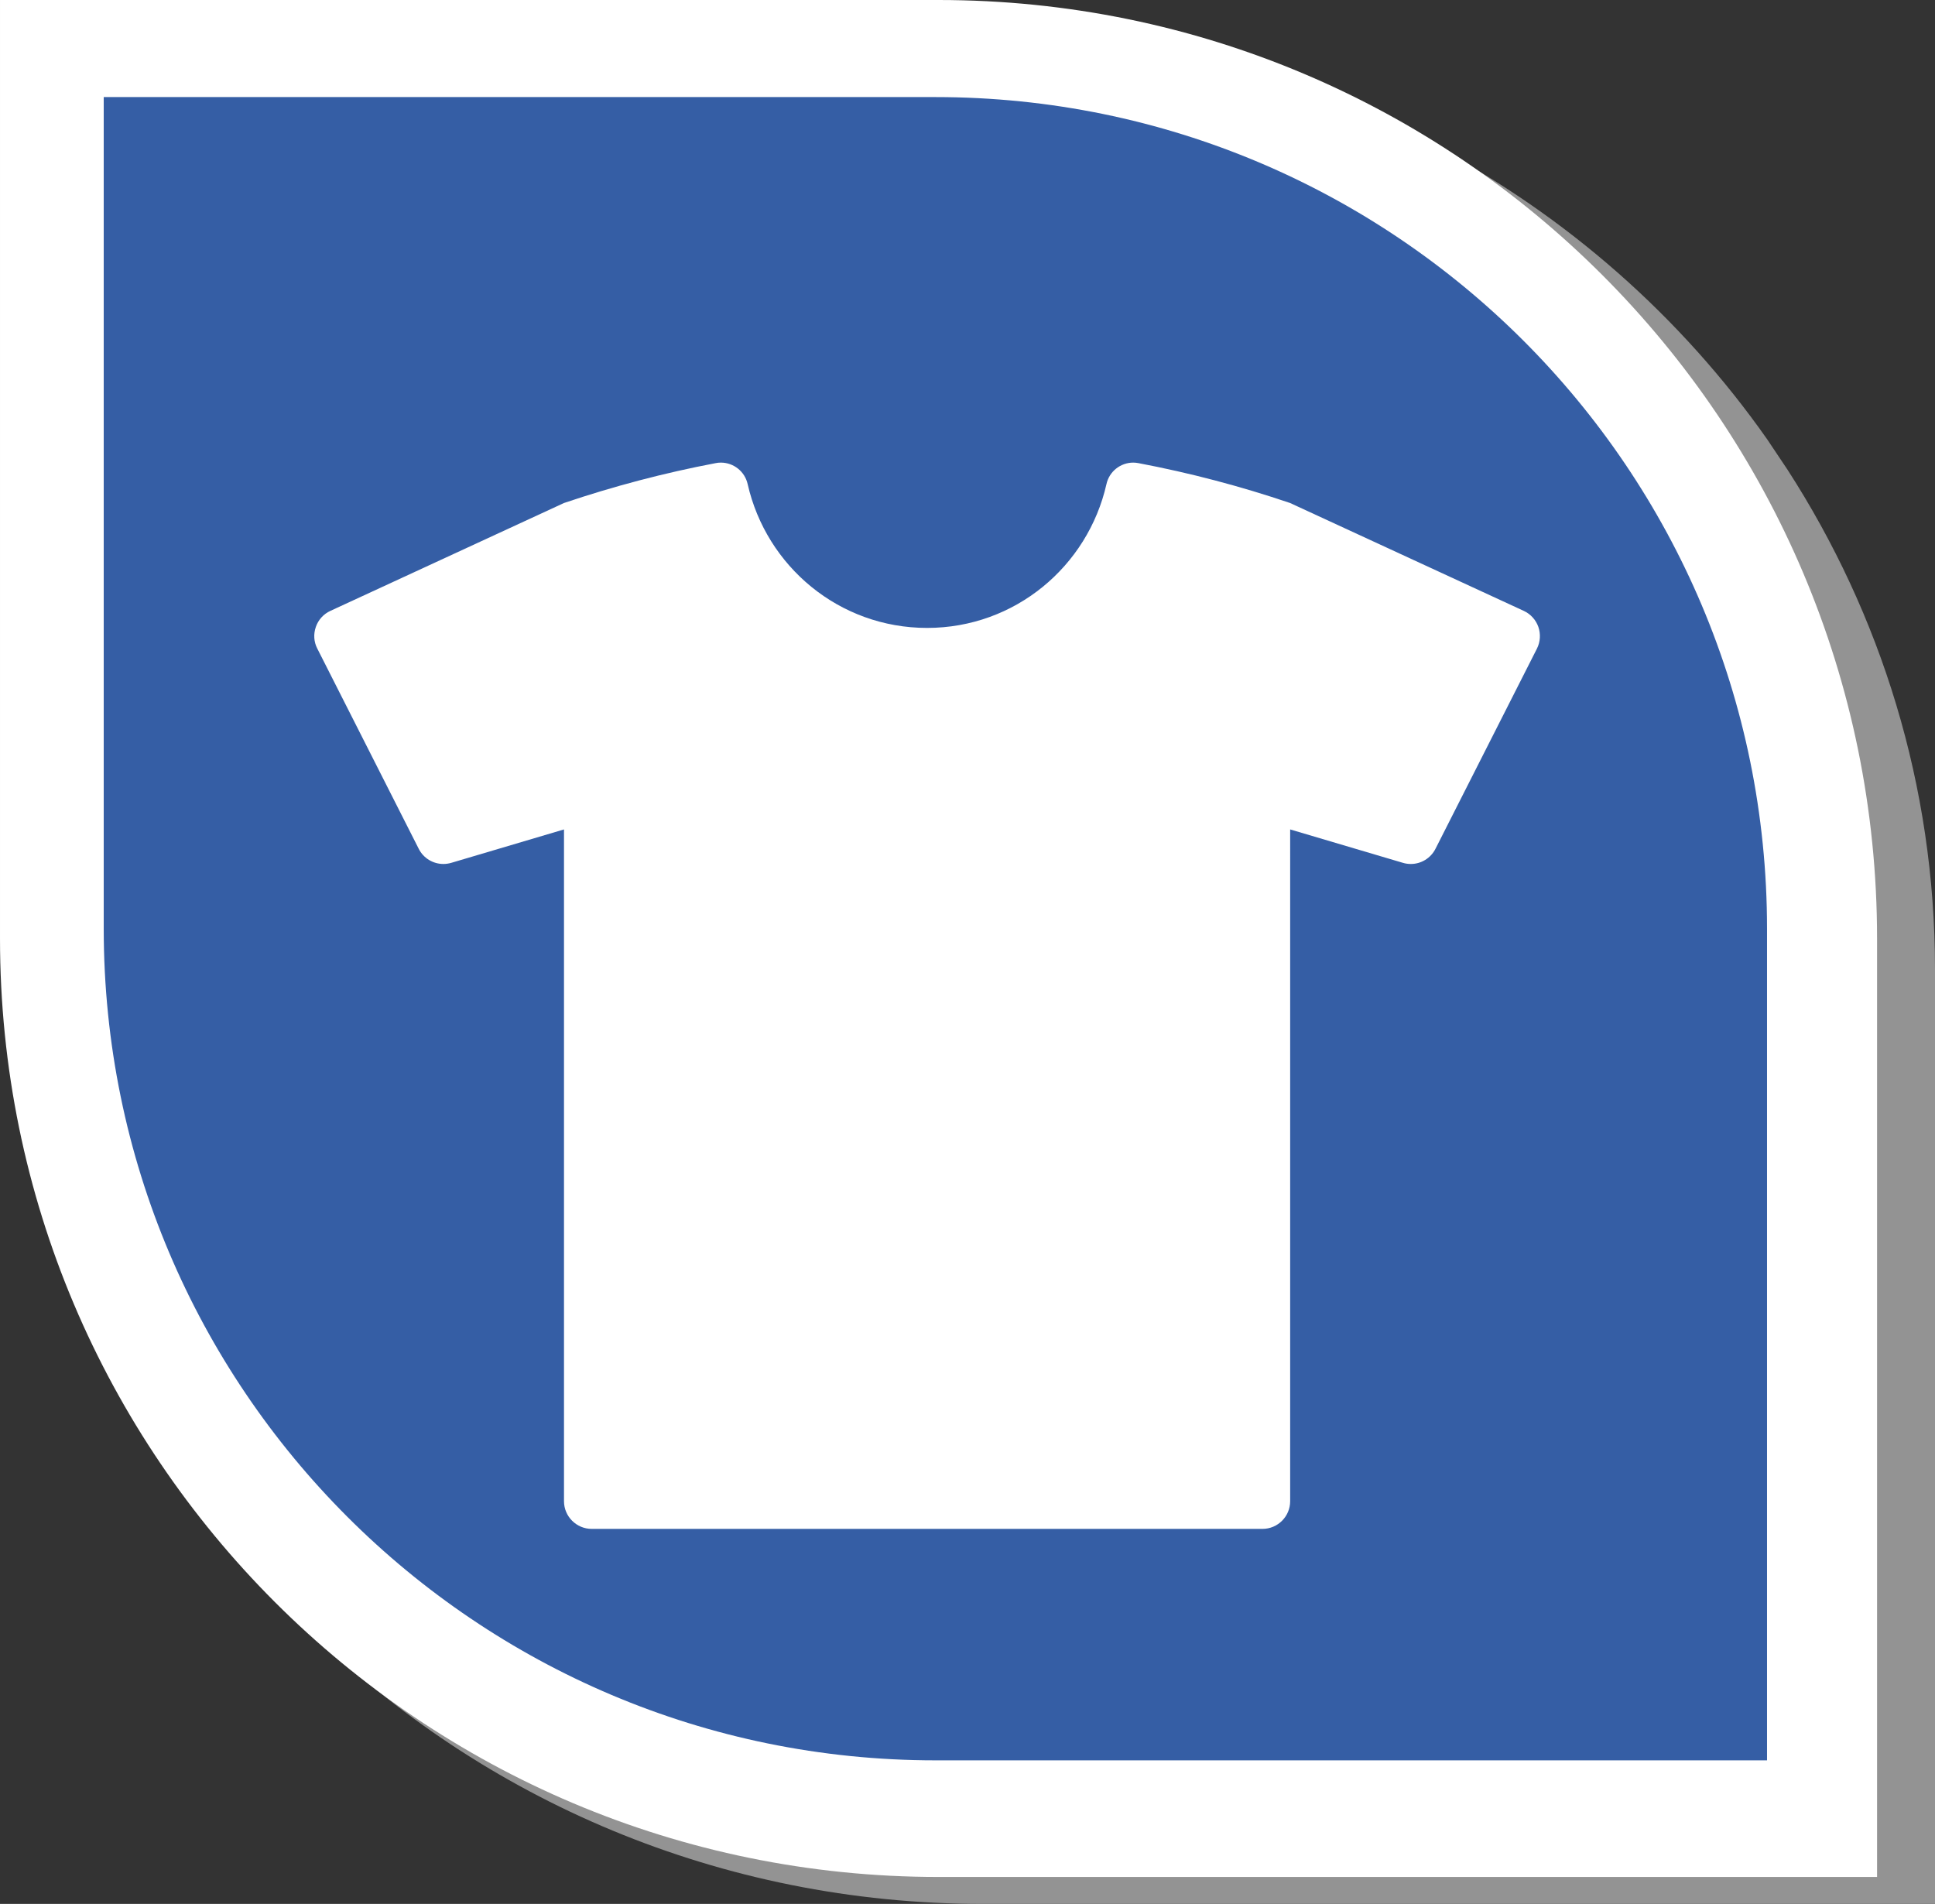 <?xml version="1.0" encoding="UTF-8" standalone="no"?>
<!-- Created with Inkscape (http://www.inkscape.org/) -->

<svg
   xmlns:dc="http://purl.org/dc/elements/1.1/"
   xmlns:cc="http://creativecommons.org/ns#"
   xmlns:rdf="http://www.w3.org/1999/02/22-rdf-syntax-ns#"
   xmlns:svg="http://www.w3.org/2000/svg"
   xmlns="http://www.w3.org/2000/svg"
   xmlns:xlink="http://www.w3.org/1999/xlink"
   version="1.1"
   width="38.707"
   height="38.086"
   viewBox="0 0 38.707 38.086"
   id="Camada_1"
   xml:space="preserve"><rect x="0" y="0" width="38.707" height="38.086" fill="#333333" stroke="none"/><defs
     id="defs3700" /><g
     transform="translate(-3.931,-2.421)"
     id="g3618"><defs
       id="defs3620"><rect
         width="375"
         height="667"
         x="-106.536"
         y="-389.919"
         id="SVGID_1_" /></defs><clipPath
       id="SVGID_2_"><use
         id="use3624"
         style="overflow:visible"
         x="0"
         y="0"
         width="80.727"
         height="42.76"
         xlink:href="#SVGID_1_" /></clipPath></g><g
     transform="translate(-3.931,-2.421)"
     id="g3626"><defs
       id="defs3628"><rect
         width="375"
         height="667"
         x="-106.536"
         y="-389.919"
         id="SVGID_3_" /></defs><clipPath
       id="SVGID_4_"><use
         id="use3632"
         style="overflow:visible"
         x="0"
         y="0"
         width="80.727"
         height="42.76"
         xlink:href="#SVGID_3_" /></clipPath></g><g
     transform="translate(-3.931,-2.421)"
     id="g3634"><defs
       id="defs3636"><rect
         width="375"
         height="667"
         x="-106.536"
         y="-389.919"
         id="SVGID_5_" /></defs><clipPath
       id="SVGID_6_"><use
         id="use3640"
         style="overflow:visible"
         x="0"
         y="0"
         width="80.727"
         height="42.76"
         xlink:href="#SVGID_5_" /></clipPath></g><g
     transform="translate(-3.931,-2.421)"
     id="g3642"><defs
       id="defs3644"><rect
         width="375"
         height="667"
         x="-106.536"
         y="-389.919"
         id="SVGID_7_" /></defs><clipPath
       id="SVGID_8_"><use
         id="use3648"
         style="overflow:visible"
         x="0"
         y="0"
         width="80.727"
         height="42.76"
         xlink:href="#SVGID_7_" /></clipPath></g><g
     transform="translate(-3.931,-2.421)"
     id="g3650"><defs
       id="defs3652"><rect
         width="375"
         height="667"
         x="-106.536"
         y="-359.919"
         id="SVGID_9_" /></defs><clipPath
       id="SVGID_10_"><use
         id="use3656"
         style="overflow:visible"
         x="0"
         y="0"
         width="80.727"
         height="42.76"
         xlink:href="#SVGID_9_" /></clipPath></g><g
     transform="translate(-3.931,-2.421)"
     id="g3658"><g
       id="g3660"><g
         id="g3664"><path
           d="m 39.281,11.209 c -3.435,-4.892 -9.179,-8.1 -15.688,-8.1 -4.754,0 -19.045,0 -19.045,0 0,0 0,13.04 0,18.699 0,10.327 8.526,18.699 19.045,18.699 5.259,0 19.045,0 19.045,0 0,0 0,-13.536 0,-18.699 0,-3.675 -1.084,-7.099 -2.949,-9.989"
           id="path3666"
           style="fill:#939393" /><path
           d="m 41.479,21.194 c 0,-10.368 -8.406,-18.773 -18.774,-18.773 -4.687,0 -18.774,0 -18.774,0 0,0 0,13.091 0,18.773 0,10.368 8.405,18.774 18.774,18.774 5.184,0 18.774,0 18.774,0 0,0 0,-13.59 0,-18.774 z"
           id="path3668"
           style="fill:#ffffff" /></g><g
         id="g3670"><path
           d="m 39.278,20.999 c 0,-9.188 -7.449,-16.636 -16.636,-16.636 -4.153,0 -16.636,0 -16.636,0 0,0 0,11.601 0,16.636 0,9.188 7.448,16.636 16.636,16.636 4.594,0 16.636,0 16.636,0 0,0 0,-12.042 0,-16.636 z"
           id="path3672"
           style="fill:#355ea5" /></g><g
         id="g3674"><g
           id="g3676" /></g></g><g
       id="g3686"><g
         id="g3688"><defs
           id="defs3690"><rect
             width="25.606"
             height="22.268"
             x="9.697"
             y="11.156"
             id="SVGID_15_" /></defs><clipPath
           id="SVGID_12_"><use
             id="use3694"
             style="overflow:visible"
             x="0"
             y="0"
             width="80.727"
             height="42.76"
             xlink:href="#SVGID_15_" /></clipPath><path
           d="m 34.704,14.962 c -0.05,-0.141 -0.155,-0.258 -0.292,-0.321 L 29.737,12.483 C 28.743,12.146 27.73,11.88 26.707,11.686 26.671,11.679 26.635,11.675 26.6,11.675 c -0.253,0 -0.48,0.175 -0.536,0.431 -0.373,1.644 -1.829,2.876 -3.588,2.876 -1.759,0 -3.215,-1.231 -3.589,-2.876 -0.057,-0.256 -0.283,-0.431 -0.536,-0.431 -0.035,0 -0.071,0.003 -0.107,0.011 -1.022,0.194 -2.036,0.461 -3.031,0.797 l -4.673,2.158 c -0.138,0.063 -0.243,0.18 -0.291,0.321 -0.05,0.143 -0.041,0.298 0.029,0.433 l 2.029,4.005 c 0.095,0.19 0.289,0.304 0.493,0.304 0.053,0 0.107,-0.008 0.159,-0.023 l 2.254,-0.668 v 13.438 c 0,0.305 0.249,0.554 0.555,0.554 h 13.417 c 0.306,0 0.554,-0.249 0.554,-0.554 V 19.013 l 2.255,0.668 c 0.053,0.016 0.106,0.023 0.159,0.023 0.204,0 0.397,-0.114 0.493,-0.304 l 2.03,-4.005 c 0.067,-0.135 0.077,-0.29 0.028,-0.433 l 0,0 z m 0.518,-0.38"
           clip-path="url(#SVGID_12_)"
           id="path3696"
           style="fill:#ffffff" /></g></g></g></svg>